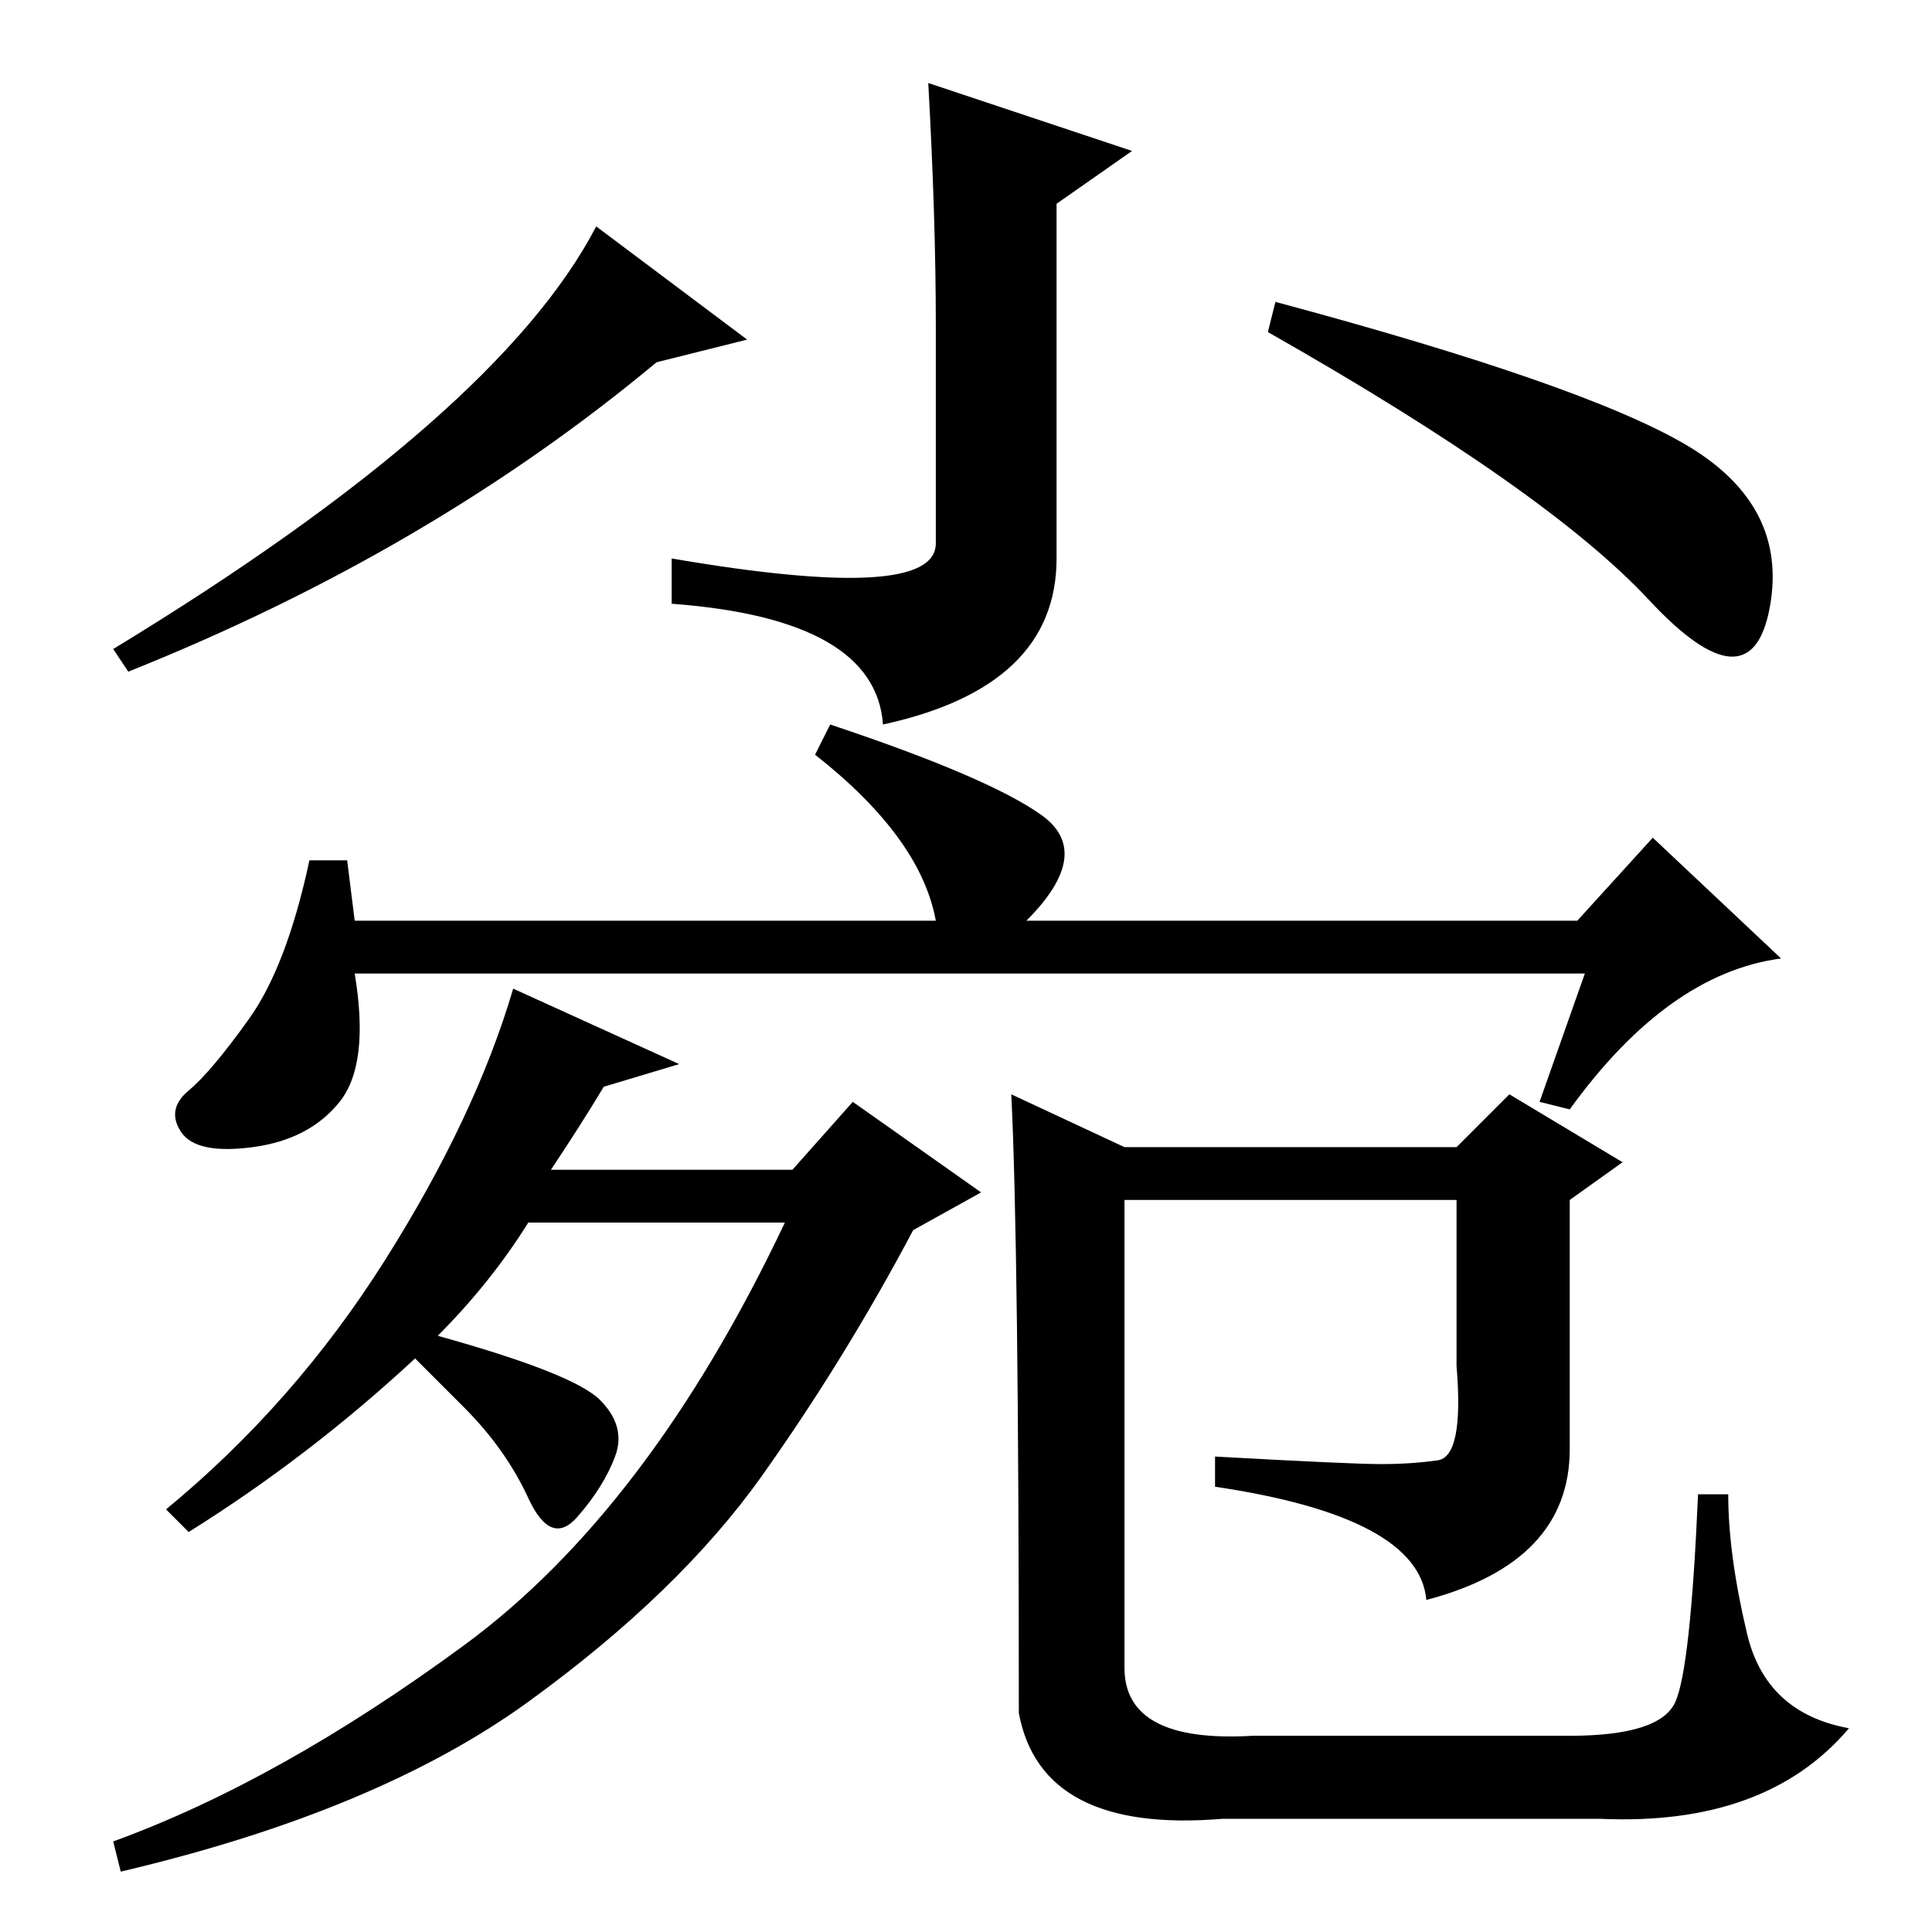 <?xml version="1.0" standalone="no"?>
<!DOCTYPE svg PUBLIC "-//W3C//DTD SVG 1.1//EN" "http://www.w3.org/Graphics/SVG/1.1/DTD/svg11.dtd" >
<svg xmlns="http://www.w3.org/2000/svg" xmlns:xlink="http://www.w3.org/1999/xlink" version="1.1" viewBox="0 -36 256 256">
  <g transform="matrix(1 0 0 -1 0 220)">
   <path fill="currentColor"
d="M150 236l-10 -7v-47q0 -17 -23 -22q-1 14 -28 16v6q35 -6 35 2v29q0 14 -1 32zM79 226l20 -15l-12 -3q-30 -25 -70 -41l-2 3q51 31 64 56zM169 216q41 -11 54.5 -19t11 -21.5t-16 1t-50.5 35.5zM47 134h77q-2 11 -16 22l2 4q21 -7 28 -12t-2 -14h73l10 11l17 -16
q-15 -2 -28 -20l-4 1l6 17h-163q2 -12 -2 -17t-11.5 -6t-9.5 2t1 5.5t8 9.5t8 21h5zM73 101h32l8 9l17 -12l-9 -5q-9 -17 -20 -32.5t-31 -30t-54 -22.5l-1 4q22 8 46.5 26t42.5 56h-34q-5 -8 -12 -15q18 -5 21.5 -8.5t2 -7.5t-5 -8t-6.5 2.5t-8.5 12l-6.5 6.5
q-14 -13 -30 -23l-3 3q17 14 29 33t17 36l22 -10l-10 -3q-3 -5 -7 -11zM222 30.5q2 4.5 3 27.5h4q0 -8 2.5 -18.5t13.5 -12.5q-11 -13 -33 -12h-50q-24 -2 -27 14q0 62 -1 82l15 -7h44l7 7l15 -9l-7 -5v-33q0 -15 -19 -20q-1 11 -28 15v4q18 -1 22 -1t7.5 0.5t2.5 12.5v22
h-44v-62q0 -10 17 -9h42q12 0 14 4.5z" />
  </g>

</svg>
